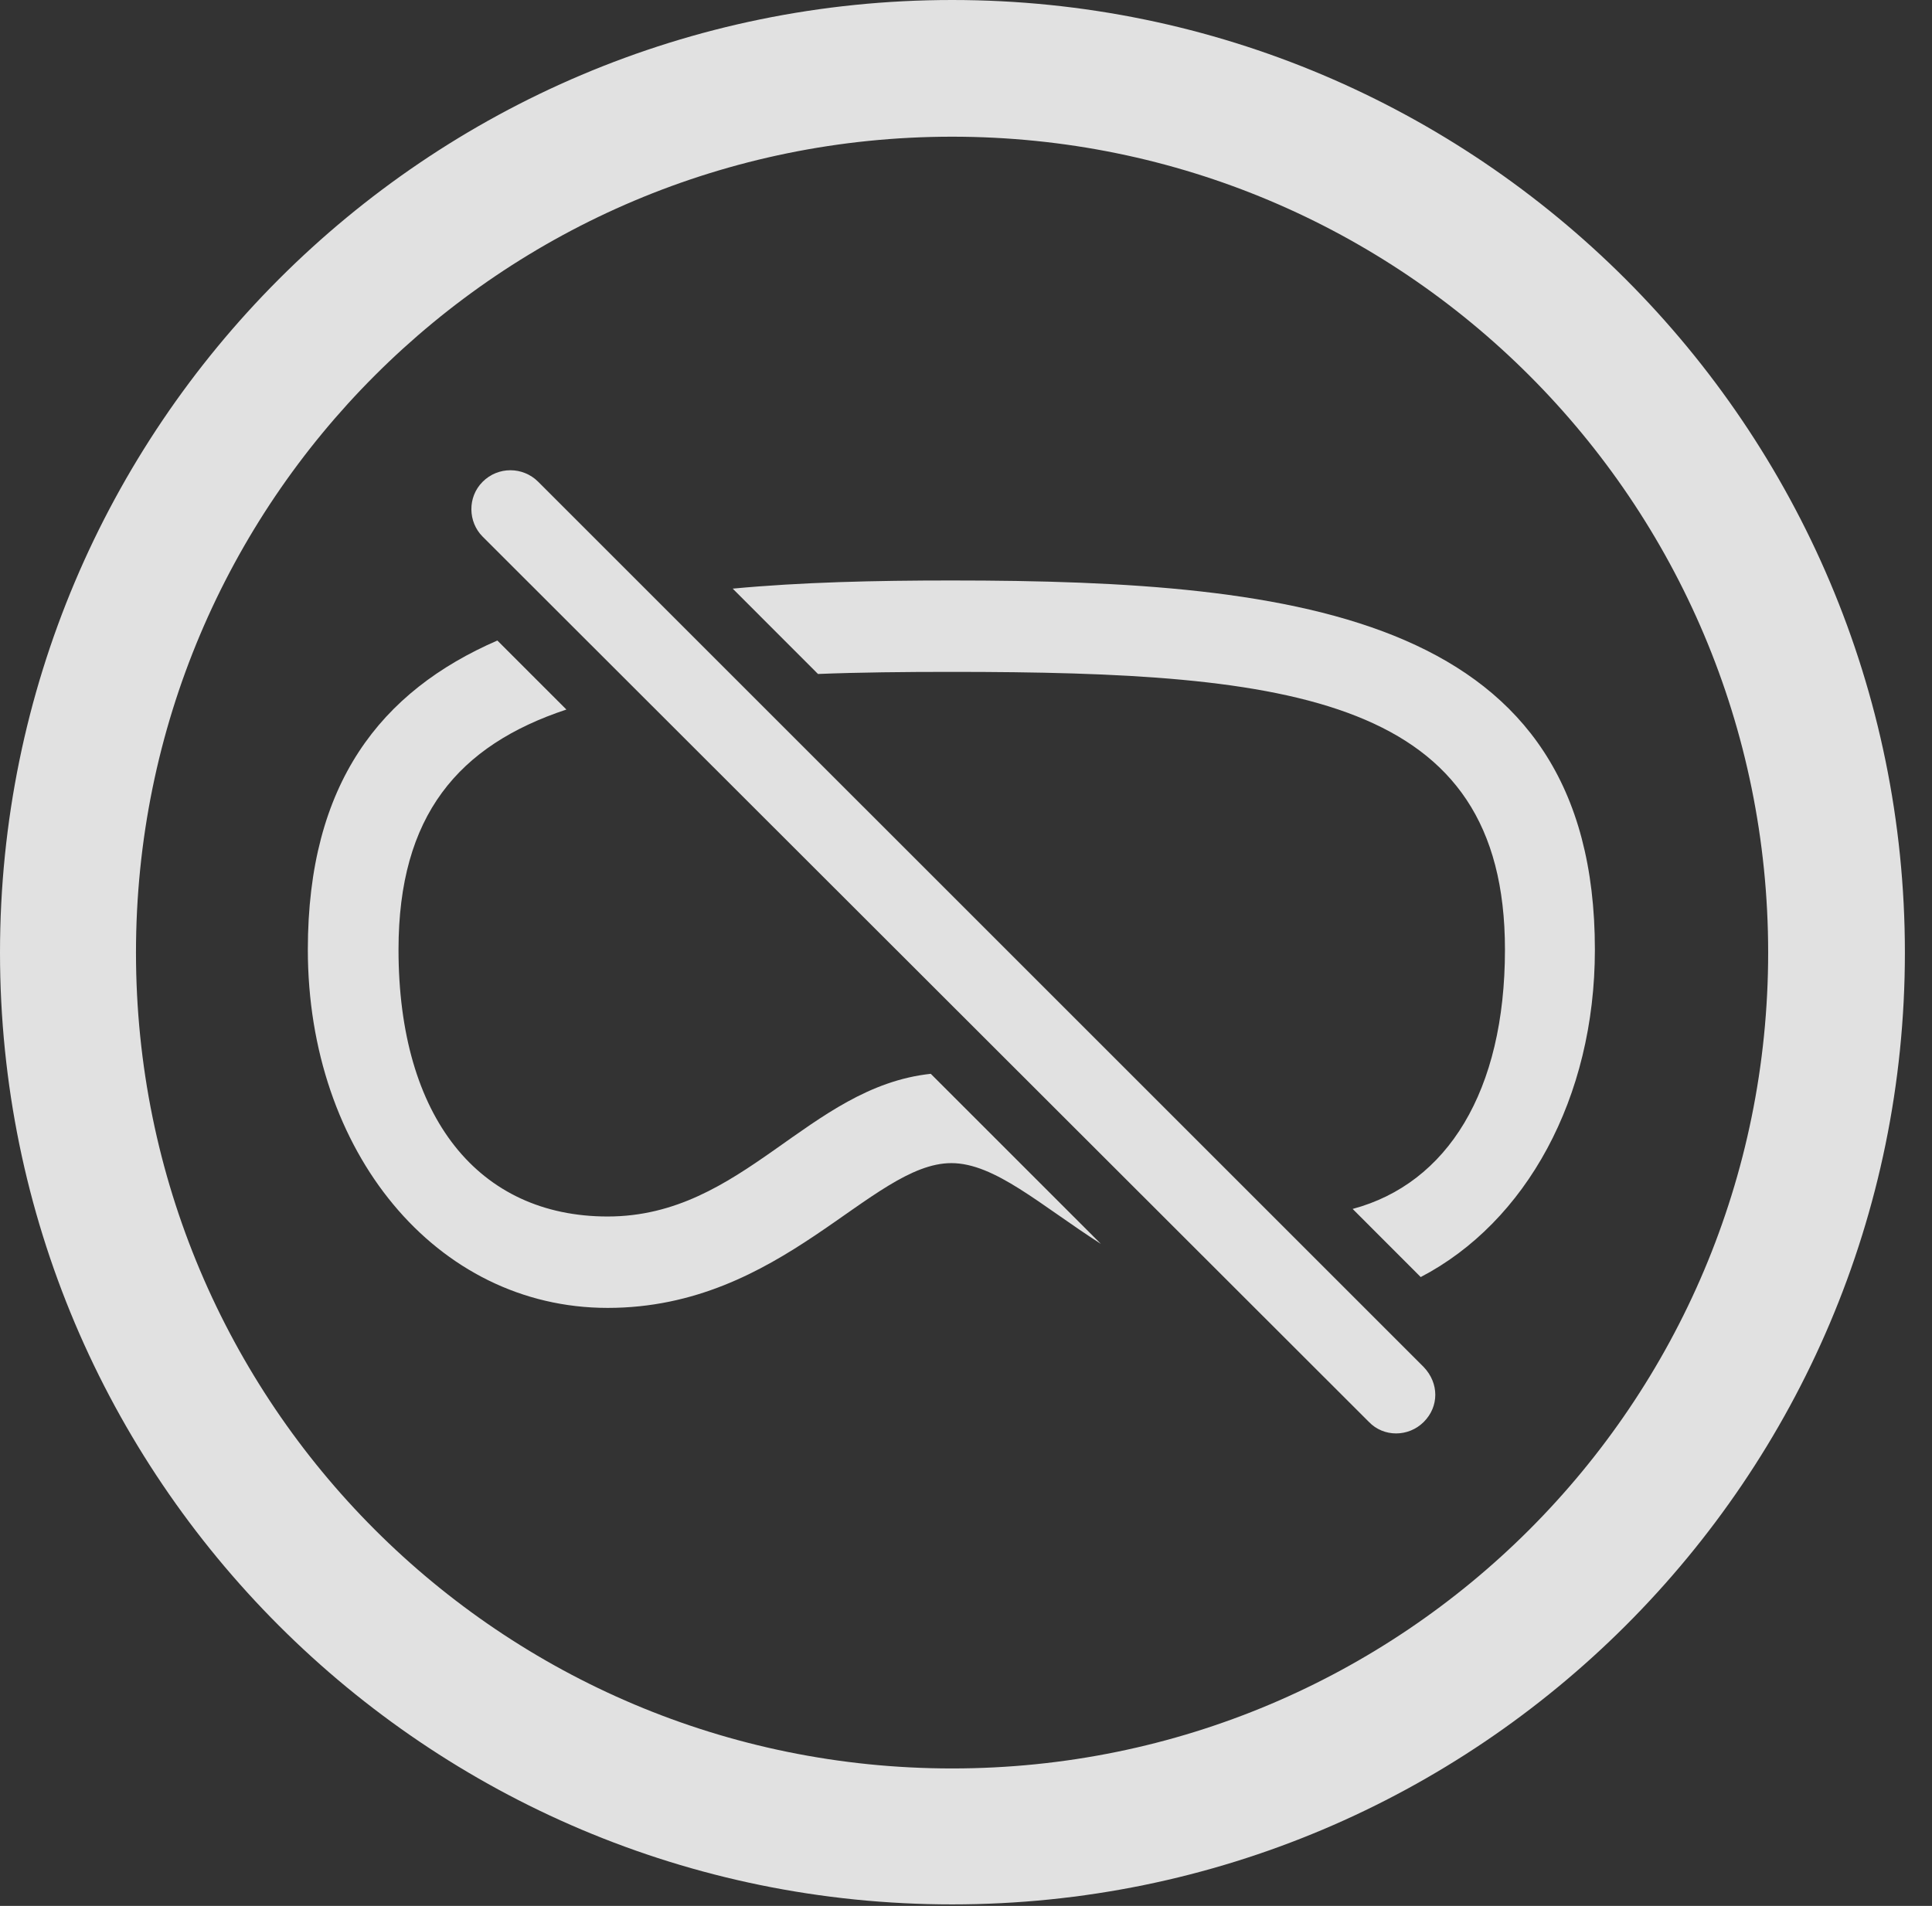 <?xml version="1.0" encoding="UTF-8"?>
<!--Generator: Apple Native CoreSVG 326-->
<!DOCTYPE svg
PUBLIC "-//W3C//DTD SVG 1.1//EN"
       "http://www.w3.org/Graphics/SVG/1.1/DTD/svg11.dtd">
<svg version="1.1" xmlns="http://www.w3.org/2000/svg" xmlns:xlink="http://www.w3.org/1999/xlink" viewBox="0 0 25.801 25.459">
 <rect x="0" y="0" width="25.801" height="25.459" fill="#333333" stroke="none"/>
 <g>
  <rect height="25.459" opacity="0" width="25.801" x="0" y="0"/>
  <path d="M25.439 12.725C25.439 19.746 19.736 25.439 12.715 25.439C5.693 25.439 0 19.746 0 12.725C0 5.703 5.693 0 12.715 0C19.736 0 25.439 5.703 25.439 12.725ZM1.816 12.725C1.816 18.75 6.689 23.623 12.715 23.623C18.74 23.623 23.613 18.75 23.613 12.725C23.613 6.699 18.74 1.826 12.715 1.826C6.689 1.826 1.816 6.699 1.816 12.725Z" fill="white" fill-opacity="0.85"/>
  <path d="M7.564 9.478C6.122 9.957 5.322 10.892 5.322 12.685C5.322 14.932 6.396 16.25 8.115 16.25C9.93 16.25 10.788 14.521 12.43 14.344L14.702 16.616C13.894 16.098 13.284 15.537 12.705 15.537C11.631 15.537 10.449 17.471 8.115 17.471C5.82 17.471 4.111 15.381 4.111 12.685C4.111 10.466 5.083 9.234 6.642 8.556ZM21.299 12.685C21.299 14.67 20.377 16.327 18.973 17.059L18.064 16.149C19.329 15.81 20.098 14.577 20.098 12.685C20.098 9.316 17.275 8.975 12.705 8.975C12.076 8.975 11.48 8.981 10.924 9.003L9.785 7.863C10.696 7.777 11.682 7.754 12.705 7.754C17.402 7.754 21.299 8.242 21.299 12.685Z" fill="white" fill-opacity="0.85"/>
  <path d="M18.281 18.994C18.477 19.199 18.809 19.199 19.014 18.994C19.219 18.789 19.219 18.477 19.014 18.262L7.188 6.436C6.982 6.23 6.65 6.23 6.445 6.436C6.24 6.641 6.25 6.973 6.445 7.168Z" fill="white" fill-opacity="0.85"/>
 </g>
</svg>
